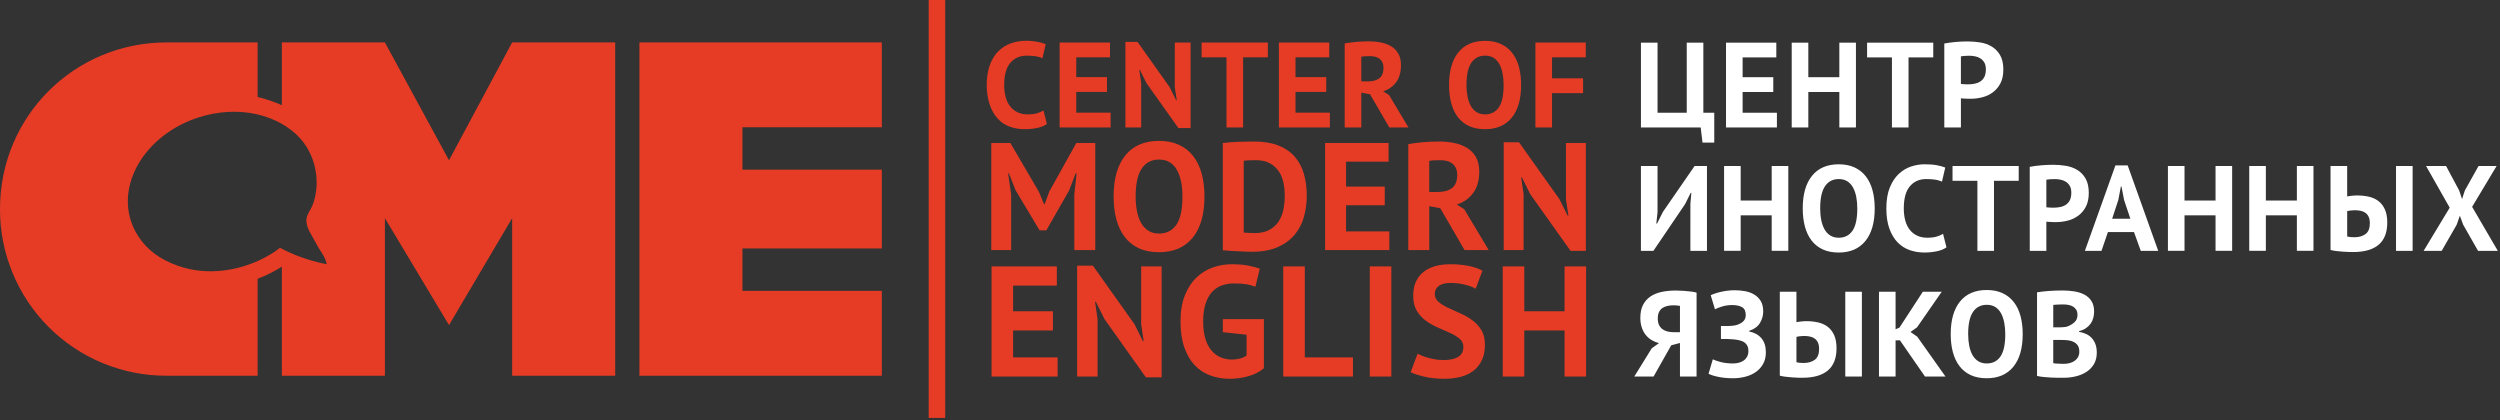 <svg width="244" height="41" viewBox="0 0 244 41" fill="none" xmlns="http://www.w3.org/2000/svg">
<rect x="0" y="0" width="244" height="41" fill="#333333" stroke="none"/>
<g clip-path="url(#clip0_1653_110)">
<path d="M98.595 12.378C99.432 12.666 100.352 12.663 101.213 12.491C101.604 12.413 101.925 12.284 102.177 12.104L101.846 10.785C101.663 10.896 101.451 10.986 101.207 11.058C100.962 11.129 100.661 11.165 100.307 11.165C99.928 11.165 99.595 11.095 99.308 10.957C99.024 10.822 98.776 10.623 98.584 10.375C98.391 10.126 98.248 9.825 98.152 9.474C98.054 9.092 98.006 8.698 98.01 8.304C98.01 7.323 98.209 6.6 98.608 6.133C99.008 5.666 99.534 5.433 100.191 5.433C100.546 5.433 100.847 5.452 101.096 5.492C101.345 5.531 101.559 5.595 101.742 5.681L102.061 4.307C101.799 4.207 101.527 4.131 101.25 4.082C99.956 3.832 98.516 4 97.518 4.929C96.594 5.792 96.305 7.08 96.305 8.298C96.303 9.94 96.894 11.791 98.595 12.378ZM108.395 10.998H105.044V8.973H108.04V7.528H105.044V5.598H108.336V4.153H103.421V12.443H108.395V10.998ZM111.38 8.12L111.19 6.818H111.249L111.9 8.12L115.015 12.502H116.2V4.153H114.66V8.511L114.85 9.778H114.79L114.163 8.511L111.024 4.094H109.84V12.443H111.38V8.12ZM119.706 12.443H121.328V5.598H123.743V4.153H117.277V5.598H119.706V12.443ZM129.795 10.998H126.443V8.973H129.44V7.528H126.443V5.598H129.735V4.153H124.821V12.443H129.795V10.998ZM132.862 9.044L133.715 9.197L135.598 12.443H137.469L135.575 9.281L134.996 8.913C135.524 8.748 135.946 8.451 136.262 8.026C136.578 7.599 136.737 7.047 136.737 6.367C136.737 5.909 136.649 5.528 136.47 5.224C136.3 4.928 136.055 4.681 135.76 4.508C135.448 4.329 135.108 4.205 134.754 4.141C134.377 4.07 133.994 4.034 133.61 4.034C133.445 4.034 133.263 4.039 133.066 4.046C132.869 4.055 132.664 4.066 132.456 4.082C132.246 4.098 132.038 4.12 131.827 4.147C131.631 4.173 131.436 4.203 131.242 4.236V12.443H132.863L132.862 9.044ZM132.862 5.538C132.949 5.515 133.073 5.499 133.237 5.491C133.397 5.483 133.562 5.479 133.727 5.479C134.153 5.479 134.478 5.579 134.699 5.781C134.92 5.982 135.03 6.26 135.03 6.616C135.03 7.089 134.896 7.429 134.628 7.634C134.36 7.839 134 7.942 133.551 7.942H132.863L132.862 5.538ZM142.284 11.424C142.57 11.803 142.947 12.104 143.378 12.301C143.82 12.505 144.343 12.609 144.943 12.609C146.064 12.609 146.93 12.236 147.543 11.49C148.155 10.744 148.461 9.68 148.461 8.298C148.461 7.651 148.389 7.063 148.249 6.534C148.107 6.005 147.89 5.551 147.596 5.172C147.306 4.794 146.928 4.494 146.495 4.296C146.054 4.091 145.537 3.988 144.944 3.988C143.815 3.988 142.946 4.361 142.339 5.107C141.731 5.853 141.427 6.917 141.427 8.298C141.427 8.946 141.498 9.534 141.64 10.063C141.78 10.591 141.994 11.045 142.284 11.424ZM143.603 6.124C143.92 5.662 144.366 5.431 144.942 5.431C145.275 5.431 145.554 5.504 145.783 5.65C146.012 5.797 146.197 6 146.339 6.261C146.481 6.522 146.586 6.826 146.653 7.173C146.72 7.52 146.753 7.895 146.753 8.298C146.753 9.309 146.596 10.038 146.28 10.489C145.964 10.939 145.518 11.164 144.941 11.164C144.626 11.164 144.353 11.092 144.124 10.95C143.89 10.803 143.696 10.6 143.562 10.358C143.415 10.106 143.307 9.804 143.236 9.452C143.162 9.072 143.126 8.685 143.129 8.298C143.13 7.311 143.288 6.587 143.603 6.124ZM151.479 9.091H154.51V7.646H151.479V5.598H154.771V4.153H149.857V12.443H151.479V9.091ZM104.853 24.408H106.898V13.96H105.047L102.406 18.706L101.958 19.931H101.898L101.406 18.736L98.615 13.96H96.749V24.408H98.689V18.976L98.391 16.915H98.466L99.123 18.572L101.466 22.483H102.122L104.347 18.587L104.988 16.915H105.077L104.853 18.99V24.408ZM109.772 23.125C110.134 23.601 110.608 23.98 111.152 24.228C111.709 24.487 112.367 24.616 113.122 24.616C114.536 24.616 115.627 24.145 116.398 23.206C117.17 22.265 117.556 20.925 117.556 19.184C117.556 18.368 117.466 17.626 117.287 16.96C117.107 16.293 116.833 15.721 116.465 15.243C116.099 14.768 115.623 14.389 115.077 14.139C114.521 13.88 113.868 13.751 113.121 13.751C111.699 13.751 110.603 14.221 109.837 15.161C109.071 16.102 108.689 17.443 108.689 19.184C108.689 19.999 108.778 20.741 108.957 21.407C109.137 22.075 109.408 22.647 109.772 23.125ZM111.436 16.446C111.834 15.863 112.396 15.572 113.122 15.572C113.539 15.572 113.894 15.664 114.182 15.848C114.478 16.04 114.72 16.304 114.884 16.616C115.063 16.945 115.195 17.328 115.28 17.765C115.365 18.203 115.407 18.676 115.407 19.183C115.407 20.456 115.207 21.377 114.809 21.944C114.412 22.511 113.849 22.795 113.122 22.795C112.724 22.795 112.381 22.706 112.093 22.527C111.798 22.341 111.555 22.084 111.385 21.78C111.2 21.461 111.063 21.081 110.974 20.637C110.881 20.158 110.836 19.671 110.839 19.183C110.839 17.94 111.038 17.028 111.436 16.446ZM126.376 22.886C126.796 22.374 127.101 21.779 127.272 21.14C127.452 20.473 127.542 19.785 127.54 19.094C127.54 18.318 127.445 17.607 127.257 16.96C127.069 16.313 126.77 15.756 126.362 15.288C125.954 14.821 125.421 14.458 124.765 14.199C124.108 13.94 123.317 13.811 122.39 13.811C121.883 13.812 121.376 13.822 120.869 13.841C120.59 13.851 120.318 13.866 120.056 13.885C119.792 13.905 119.555 13.93 119.347 13.96V24.422C119.477 24.441 119.671 24.46 119.929 24.474C120.188 24.489 120.458 24.505 120.742 24.519C121.026 24.533 121.298 24.546 121.563 24.557C121.827 24.566 122.039 24.571 122.197 24.571C123.202 24.571 124.046 24.416 124.726 24.108C125.408 23.801 125.958 23.393 126.376 22.886ZM125.256 20.461C125.177 20.878 125.017 21.276 124.786 21.632C124.555 21.975 124.242 22.254 123.875 22.444C123.493 22.649 123.012 22.751 122.435 22.751C122.384 22.751 122.31 22.748 122.21 22.744C122.106 22.738 122.001 22.733 121.897 22.73L121.591 22.714C121.523 22.712 121.455 22.705 121.389 22.692V15.692C121.498 15.672 121.666 15.657 121.889 15.647C122.113 15.637 122.335 15.633 122.553 15.633C123.12 15.633 123.589 15.737 123.956 15.945C124.308 16.14 124.608 16.417 124.829 16.752C125.044 17.08 125.19 17.451 125.269 17.863C125.351 18.276 125.391 18.686 125.391 19.095C125.391 19.562 125.346 20.018 125.256 20.461ZM135.525 15.781V13.96H129.331V24.408H135.599V22.587H131.375V20.035H135.152V18.214H131.375V15.781H135.525ZM142.181 19.96C142.848 19.751 143.379 19.378 143.777 18.841C144.175 18.304 144.376 17.607 144.376 16.752C144.376 16.174 144.264 15.694 144.04 15.311C143.825 14.937 143.516 14.626 143.144 14.408C142.751 14.182 142.321 14.025 141.875 13.945C141.4 13.855 140.918 13.81 140.434 13.811C140.225 13.811 139.996 13.816 139.748 13.826C139.5 13.836 139.243 13.85 138.98 13.87C138.716 13.891 138.451 13.918 138.189 13.953C137.924 13.988 137.678 14.025 137.45 14.065V24.407H139.494V20.124L140.568 20.319L142.941 24.408H145.3L142.911 20.423L142.181 19.96ZM140.361 18.736H139.495V15.706C139.604 15.677 139.76 15.657 139.965 15.647C140.169 15.637 140.375 15.633 140.584 15.633C141.122 15.633 141.529 15.76 141.808 16.013C142.087 16.267 142.225 16.617 142.225 17.065C142.225 17.662 142.057 18.09 141.719 18.349C141.379 18.607 140.928 18.736 140.361 18.736ZM149.36 18.961L153.286 24.483H154.778V13.96H152.837V19.453L153.077 21.05H153.002L152.211 19.453L148.256 13.886H146.763V24.408H148.703V18.961L148.465 17.318H148.54L149.36 18.961ZM98.879 32.252H102.764V30.378H98.879V27.877H103.148V26.003H96.774V36.752H103.224V34.879H98.879V32.252ZM111.379 31.654L111.625 33.297H111.547L110.734 31.654L106.664 25.926H105.128V36.752H107.124V31.147L106.879 29.458H106.955L107.801 31.147L111.839 36.828H113.376V26.003H111.379V31.654ZM119.348 32.421L121.667 32.667V34.694C121.474 34.836 121.255 34.938 121.022 34.994C120.766 35.06 120.503 35.093 120.239 35.094C119.863 35.096 119.49 35.023 119.142 34.88C118.793 34.732 118.485 34.503 118.243 34.211C117.986 33.909 117.787 33.525 117.644 33.059C117.5 32.594 117.429 32.038 117.429 31.394C117.429 30.718 117.503 30.145 117.651 29.674C117.8 29.204 118.009 28.817 118.281 28.514C118.552 28.212 118.873 27.995 119.24 27.861C119.63 27.725 120.041 27.657 120.454 27.662C120.945 27.662 121.35 27.691 121.667 27.747C121.961 27.797 122.249 27.876 122.527 27.984L122.957 26.219C122.68 26.116 122.31 26.019 121.844 25.926C121.378 25.836 120.838 25.79 120.224 25.79C119.608 25.79 118.996 25.891 118.413 26.089C117.814 26.292 117.266 26.622 116.807 27.057C116.331 27.503 115.948 28.081 115.656 28.792C115.364 29.504 115.218 30.367 115.218 31.38C115.218 32.353 115.341 33.192 115.587 33.899C115.833 34.605 116.17 35.186 116.601 35.641C117.024 36.092 117.547 36.437 118.128 36.646C118.717 36.861 119.354 36.97 120.04 36.97C120.623 36.97 121.214 36.887 121.814 36.724C122.413 36.56 122.927 36.3 123.357 35.941V31.15H119.349L119.348 32.421ZM127.349 26.003H125.245V36.752H132.048V34.879H127.349V26.003ZM133.691 26.003H135.795V36.752H133.691V26.003ZM143.665 31.231C143.295 30.967 142.899 30.743 142.482 30.564C142.085 30.392 141.69 30.213 141.299 30.026C140.936 29.852 140.633 29.663 140.393 29.458C140.153 29.252 140.033 28.997 140.033 28.69C140.033 28.361 140.164 28.102 140.425 27.907C140.685 27.713 141.062 27.616 141.553 27.616C142.075 27.616 142.561 27.675 143.012 27.793C143.464 27.91 143.801 28.04 144.025 28.183L144.686 26.418C144.328 26.213 143.872 26.058 143.319 25.95C142.737 25.84 142.145 25.786 141.553 25.789C141.01 25.789 140.519 25.851 140.079 25.974C139.639 26.096 139.257 26.285 138.935 26.542C138.613 26.797 138.357 27.127 138.189 27.502C138.016 27.885 137.929 28.338 137.929 28.861C137.929 29.465 138.049 29.961 138.29 30.351C138.524 30.733 138.831 31.065 139.195 31.326C139.558 31.586 139.952 31.807 140.378 31.987C140.803 32.165 141.197 32.339 141.56 32.508C141.923 32.677 142.225 32.864 142.465 33.068C142.706 33.274 142.826 33.539 142.826 33.867C142.826 34.297 142.66 34.617 142.326 34.827C141.993 35.037 141.516 35.142 140.89 35.142C140.625 35.142 140.366 35.121 140.115 35.08C139.874 35.042 139.635 34.99 139.4 34.926C139.195 34.871 138.992 34.804 138.795 34.726C138.645 34.668 138.499 34.602 138.357 34.527L137.681 36.323C137.958 36.466 138.387 36.609 138.971 36.754C139.555 36.896 140.231 36.968 140.999 36.968C141.582 36.968 142.117 36.902 142.604 36.768C143.089 36.635 143.503 36.431 143.847 36.155C144.192 35.878 144.456 35.532 144.647 35.117C144.836 34.703 144.93 34.209 144.93 33.635C144.93 33.062 144.81 32.584 144.571 32.2C144.335 31.821 144.027 31.492 143.665 31.231ZM152.702 26.003V30.378H148.77V26.003H146.666V36.752H148.77V32.252H152.702V36.752H154.804V26.003H152.702ZM62.408 36.671H86.066V28.39H72.463V24.25H86.066V16.561H72.463V12.421H86.066V4.14H62.408V36.671ZM90.643 0H92.252V40.791H90.643V0ZM43.824 15.64L37.566 4.14H27.511V10.267C27.03 10.043 25.894 9.627 25.145 9.463V4.14H16.273C7.241 4.14 0 11.359 0 20.39C-0.008 22.53 0.408 24.65 1.223 26.628C2.038 28.606 3.236 30.404 4.749 31.917C6.261 33.43 8.058 34.629 10.036 35.445C12.014 36.261 14.134 36.678 16.273 36.671H25.145V27.207C25.971 26.892 26.763 26.496 27.511 26.025C27.515 26.026 27.511 36.671 27.511 36.671H37.566V21.293L43.824 31.73L49.987 21.293V36.671H60.042V4.14H49.987L43.824 15.64ZM31.543 25.718C30.083 25.398 28.66 24.906 27.344 24.189C27.316 24.173 26.939 24.48 26.891 24.512C24.331 26.24 20.899 26.983 17.898 26.111C17.102 25.88 16.265 25.532 15.562 25.089C14.277 24.28 13.257 23.038 12.784 21.589C11.485 17.604 14.422 13.074 19.343 11.471C20.293 11.159 21.279 10.975 22.277 10.922C23.721 10.848 25.182 11.062 26.524 11.61C27.848 12.15 29.119 13.058 29.89 14.282C30.803 15.739 31.114 17.493 30.76 19.175C30.681 19.543 30.562 19.929 30.394 20.265C30.218 20.614 29.957 20.968 29.913 21.366C29.818 22.218 30.508 23.054 30.842 23.736C31.11 24.283 31.512 24.756 31.751 25.317C31.764 25.347 31.904 25.794 31.898 25.793C31.779 25.769 31.661 25.744 31.543 25.718Z" fill="#E63C25"/>
<path d="M167.311 13.921H166.165L165.987 12.443H160.156V4.162H161.776V11H164.626V4.162H166.247V11H167.311V13.921ZM168.459 4.162H173.368V5.605H170.079V7.534H173.072V8.977H170.079V11H173.426V12.443H168.459V4.162ZM179.519 8.977H176.492V12.443H174.871V4.162H176.492V7.534H179.519V4.162H181.14V12.443H179.519V8.977ZM188.686 5.605H186.273V12.443H184.653V5.605H182.228V4.162H188.686V5.605ZM189.764 4.245C190.095 4.182 190.46 4.133 190.858 4.097C191.256 4.062 191.653 4.044 192.047 4.044C192.457 4.044 192.871 4.078 193.284 4.144C193.697 4.211 194.071 4.346 194.402 4.547C194.734 4.748 195.004 5.028 195.213 5.387C195.422 5.746 195.526 6.213 195.526 6.788C195.526 7.309 195.435 7.749 195.254 8.107C195.083 8.452 194.836 8.754 194.531 8.989C194.226 9.22 193.879 9.389 193.509 9.485C193.12 9.589 192.72 9.64 192.319 9.639H192.131C191.947 9.64 191.763 9.632 191.579 9.616C191.514 9.611 191.449 9.603 191.385 9.592V12.443H189.765L189.764 4.245ZM192.177 5.44C192.018 5.44 191.869 5.446 191.727 5.458C191.585 5.469 191.471 5.483 191.384 5.499V8.184C191.416 8.193 191.463 8.2 191.526 8.208C191.661 8.224 191.798 8.232 191.935 8.232H192.083C192.295 8.232 192.507 8.212 192.715 8.172C192.924 8.133 193.111 8.06 193.276 7.954C193.442 7.847 193.574 7.699 193.673 7.51C193.771 7.321 193.82 7.072 193.82 6.765C193.82 6.504 193.774 6.29 193.679 6.12C193.59 5.956 193.462 5.816 193.306 5.712C193.146 5.607 192.967 5.535 192.779 5.499C192.581 5.459 192.379 5.439 192.177 5.44ZM164.982 19.892L165.076 18.815H165.016L164.461 19.927L161.372 24.482H160.154V16.201H161.775V20.708L161.656 21.82H161.727L162.306 20.672L165.394 16.201H166.6V24.482H164.981L164.982 19.892ZM172.918 21.015H169.89V24.481H168.27V16.2H169.89V19.572H172.918V16.2H174.539V24.481H172.918V21.015ZM175.947 20.341C175.947 18.961 176.251 17.898 176.858 17.153C177.465 16.408 178.332 16.035 179.46 16.035C180.051 16.035 180.567 16.138 181.009 16.343C181.45 16.548 181.817 16.84 182.109 17.218C182.4 17.597 182.617 18.05 182.76 18.579C182.901 19.107 182.972 19.695 182.972 20.341C182.972 21.721 182.667 22.784 182.056 23.529C181.445 24.275 180.579 24.648 179.458 24.648C178.859 24.648 178.338 24.545 177.896 24.34C177.465 24.143 177.089 23.843 176.802 23.465C176.514 23.086 176.299 22.634 176.157 22.104C176.018 21.576 175.947 20.987 175.947 20.341ZM177.65 20.341C177.65 20.759 177.686 21.143 177.757 21.494C177.828 21.846 177.937 22.147 178.083 22.398C178.228 22.651 178.416 22.849 178.644 22.99C178.873 23.132 179.146 23.203 179.46 23.203C180.036 23.203 180.482 22.978 180.797 22.529C181.113 22.079 181.271 21.35 181.271 20.34C181.271 19.938 181.237 19.564 181.17 19.216C181.113 18.898 181.007 18.591 180.857 18.305C180.727 18.058 180.536 17.849 180.302 17.696C180.072 17.55 179.793 17.477 179.461 17.477C178.885 17.477 178.439 17.708 178.125 18.169C177.808 18.631 177.65 19.355 177.65 20.341ZM189.976 24.142C189.723 24.322 189.402 24.45 189.012 24.529C188.621 24.608 188.221 24.646 187.811 24.646C187.314 24.646 186.843 24.569 186.397 24.415C185.952 24.261 185.559 24.012 185.22 23.669C184.882 23.326 184.612 22.881 184.41 22.333C184.209 21.784 184.108 21.119 184.108 20.34C184.108 19.527 184.221 18.847 184.446 18.299C184.67 17.751 184.962 17.309 185.32 16.974C185.679 16.639 186.079 16.398 186.521 16.252C186.963 16.106 187.404 16.034 187.846 16.034C188.319 16.034 188.72 16.065 189.046 16.128C189.374 16.192 189.644 16.266 189.856 16.353L189.537 17.725C189.332 17.632 189.115 17.568 188.892 17.536C188.643 17.497 188.342 17.477 187.987 17.477C187.333 17.477 186.807 17.71 186.408 18.176C186.009 18.643 185.81 19.365 185.81 20.345C185.81 20.772 185.857 21.161 185.952 21.512C186.047 21.866 186.19 22.165 186.383 22.413C186.576 22.663 186.816 22.856 187.105 22.994C187.392 23.132 187.727 23.202 188.104 23.202C188.46 23.202 188.759 23.166 189.003 23.095C189.228 23.033 189.442 22.942 189.642 22.823L189.976 24.142ZM197.026 17.644H194.613V24.482H192.994V17.644H190.567V16.201H197.026V17.644ZM198.103 16.284C198.434 16.221 198.799 16.171 199.197 16.136C199.596 16.1 199.993 16.083 200.387 16.083C200.796 16.083 201.21 16.116 201.624 16.183C202.037 16.25 202.41 16.384 202.742 16.585C203.073 16.787 203.344 17.066 203.552 17.425C203.76 17.784 203.865 18.252 203.865 18.827C203.865 19.348 203.774 19.788 203.593 20.146C203.423 20.491 203.175 20.793 202.87 21.027C202.565 21.259 202.218 21.427 201.848 21.524C201.46 21.627 201.06 21.679 200.658 21.678H200.47C200.286 21.678 200.102 21.67 199.919 21.654C199.854 21.65 199.789 21.642 199.724 21.631V24.482H198.104L198.103 16.284ZM200.516 17.479C200.357 17.479 200.208 17.485 200.066 17.496C199.924 17.508 199.81 17.522 199.724 17.538V20.223C199.755 20.231 199.803 20.239 199.865 20.247C200 20.262 200.137 20.27 200.274 20.27H200.422C200.635 20.27 200.846 20.251 201.055 20.211C201.263 20.172 201.451 20.099 201.616 19.992C201.781 19.886 201.914 19.738 202.012 19.549C202.111 19.359 202.16 19.111 202.16 18.803C202.16 18.543 202.113 18.328 202.019 18.159C201.929 17.995 201.801 17.855 201.646 17.751C201.486 17.646 201.307 17.574 201.119 17.538C200.92 17.498 200.719 17.478 200.516 17.479ZM208.276 22.647H205.733L205.106 24.482H203.485L206.466 16.142H207.661L210.642 24.482H208.939L208.276 22.647ZM206.147 21.346H207.921L207.306 19.501L207.057 18.2H206.998L206.749 19.513L206.147 21.346ZM216.237 21.015H213.209V24.481H211.589V16.2H213.209V19.572H216.237V16.2H217.858V24.481H216.237V21.015ZM224.175 21.015H221.147V24.481H219.526V16.2H221.147V19.572H224.175V16.2H225.795V24.481H224.175V21.015ZM227.463 16.201H229.084V19.17C229.17 19.155 229.308 19.135 229.497 19.111C229.686 19.087 229.872 19.076 230.053 19.076C230.446 19.076 230.824 19.115 231.182 19.194C231.541 19.273 231.855 19.413 232.123 19.614C232.391 19.815 232.604 20.087 232.761 20.43C232.92 20.774 232.997 21.205 232.997 21.725C232.997 22.688 232.718 23.407 232.158 23.884C231.598 24.361 230.765 24.599 229.661 24.599C229.55 24.599 229.408 24.597 229.235 24.593C229.048 24.589 228.86 24.579 228.673 24.563C228.466 24.547 228.259 24.527 228.052 24.504C227.84 24.48 227.643 24.445 227.461 24.398V16.201H227.463ZM229.782 23.156C230.232 23.156 230.596 23.051 230.876 22.843C231.157 22.634 231.296 22.286 231.296 21.796C231.296 21.536 231.257 21.322 231.179 21.157C231.108 21.001 230.998 20.867 230.859 20.767C230.717 20.669 230.556 20.602 230.386 20.571C230.191 20.535 229.992 20.517 229.794 20.518C229.683 20.518 229.554 20.528 229.404 20.548C229.254 20.567 229.148 20.589 229.085 20.613V23.085C229.171 23.109 229.275 23.127 229.398 23.138C229.52 23.151 229.648 23.156 229.782 23.156ZM233.851 16.201H235.472V24.482H233.851V16.201ZM239.091 20.27L236.784 16.201H238.737L240.014 18.59L240.297 19.43L240.569 18.59L241.906 16.201H243.669L241.279 20.188L243.787 24.482H241.858L240.403 21.927L240.083 21.052L239.776 21.927L238.309 24.482H236.547L239.091 20.27ZM165.584 36.752H163.964V33.476L163.113 33.7L161.386 36.752H159.504L161.209 33.996L161.917 33.488C161.668 33.426 161.429 33.329 161.209 33.198C160.986 33.067 160.79 32.897 160.629 32.695C160.463 32.49 160.333 32.248 160.239 31.968C160.14 31.661 160.092 31.339 160.097 31.017C160.097 30.52 160.183 30.102 160.357 29.763C160.53 29.424 160.771 29.151 161.079 28.941C161.387 28.731 161.754 28.582 162.179 28.491C162.604 28.399 163.066 28.355 163.563 28.355C164.079 28.36 164.594 28.396 165.106 28.463C165.284 28.487 165.442 28.518 165.586 28.557L165.584 36.752ZM163.36 29.797C163.147 29.797 162.946 29.816 162.757 29.856C162.568 29.895 162.402 29.963 162.26 30.057C162.118 30.151 162.005 30.282 161.924 30.447C161.84 30.613 161.8 30.826 161.8 31.086C161.8 31.331 161.838 31.538 161.917 31.707C161.996 31.877 162.106 32.015 162.249 32.121C162.391 32.228 162.557 32.305 162.746 32.352C162.935 32.4 163.14 32.423 163.361 32.423H163.964V29.856C163.876 29.84 163.788 29.827 163.699 29.815C163.587 29.801 163.474 29.795 163.36 29.797ZM167.963 33.086V31.819H168.506C168.608 31.819 168.713 31.817 168.818 31.813C168.923 31.809 169.028 31.801 169.132 31.789C169.215 31.78 169.298 31.767 169.38 31.749C169.657 31.686 169.893 31.573 170.09 31.412C170.287 31.25 170.386 31.03 170.386 30.756C170.386 30.377 170.266 30.118 170.025 29.98C169.786 29.843 169.468 29.773 169.074 29.773C168.718 29.773 168.388 29.82 168.079 29.914C167.772 30.009 167.54 30.099 167.381 30.187L166.967 28.815C167.054 28.767 167.178 28.716 167.34 28.661C167.741 28.525 168.156 28.43 168.576 28.376C168.823 28.344 169.072 28.328 169.321 28.328C169.668 28.328 170.007 28.362 170.339 28.423C170.652 28.479 170.953 28.591 171.226 28.756C171.486 28.914 171.695 29.123 171.854 29.388C172.011 29.651 172.089 29.989 172.089 30.399C172.089 30.809 171.98 31.188 171.764 31.535C171.547 31.882 171.198 32.135 170.716 32.292V32.351C171.229 32.455 171.63 32.675 171.917 33.014C172.204 33.352 172.348 33.806 172.348 34.374C172.348 34.824 172.258 35.208 172.076 35.527C171.894 35.847 171.656 36.108 171.361 36.313C171.065 36.52 170.724 36.67 170.337 36.769C169.951 36.869 169.557 36.917 169.154 36.917C168.634 36.917 168.161 36.875 167.735 36.787C167.309 36.701 166.983 36.598 166.754 36.48L167.169 35.071C167.352 35.157 167.612 35.246 167.951 35.337C168.291 35.427 168.696 35.473 169.162 35.473C169.337 35.473 169.513 35.452 169.691 35.408C169.869 35.366 170.029 35.294 170.172 35.196C170.314 35.098 170.43 34.969 170.516 34.812C170.602 34.655 170.647 34.465 170.647 34.244C170.647 33.873 170.509 33.593 170.231 33.404C169.954 33.215 169.458 33.113 168.746 33.096C168.675 33.089 168.604 33.085 168.532 33.084H167.963V33.086ZM173.711 28.472H175.332V31.441C175.418 31.425 175.556 31.405 175.745 31.381C175.929 31.358 176.115 31.346 176.301 31.345C176.694 31.345 177.072 31.384 177.43 31.463C177.789 31.543 178.103 31.682 178.371 31.883C178.639 32.084 178.852 32.357 179.009 32.7C179.168 33.043 179.245 33.475 179.245 33.994C179.245 34.956 178.965 35.676 178.406 36.152C177.846 36.63 177.013 36.869 175.909 36.869C175.798 36.869 175.656 36.866 175.483 36.863C175.309 36.858 175.122 36.849 174.921 36.833C174.72 36.816 174.513 36.797 174.3 36.773C174.101 36.752 173.903 36.715 173.709 36.666V28.472H173.711ZM176.03 35.427C176.48 35.427 176.844 35.322 177.124 35.114C177.405 34.905 177.544 34.557 177.544 34.067C177.544 33.807 177.505 33.593 177.427 33.428C177.347 33.263 177.242 33.132 177.107 33.038C176.965 32.94 176.804 32.873 176.634 32.843C176.438 32.806 176.24 32.788 176.041 32.789C175.931 32.789 175.802 32.799 175.652 32.819C175.544 32.829 175.437 32.851 175.333 32.884V35.356C175.419 35.38 175.523 35.398 175.645 35.41C175.768 35.421 175.896 35.427 176.03 35.427ZM180.099 28.472H181.72V36.752H180.099V28.472ZM185.434 33.215H185.008V36.752H183.388V28.471H185.008V32.138L185.387 31.973L187.67 28.471H189.514L187.102 31.949L186.463 32.399L187.124 32.86L189.881 36.752H187.881L185.434 33.215ZM190.39 32.612C190.39 31.233 190.694 30.17 191.301 29.423C191.908 28.678 192.776 28.305 193.904 28.305C194.495 28.305 195.011 28.408 195.453 28.613C195.894 28.819 196.261 29.11 196.552 29.488C196.844 29.866 197.061 30.32 197.204 30.849C197.345 31.378 197.416 31.965 197.416 32.611C197.416 33.991 197.11 35.054 196.499 35.799C195.888 36.545 195.022 36.917 193.903 36.917C193.302 36.917 192.782 36.815 192.34 36.609C191.909 36.412 191.533 36.111 191.246 35.734C190.958 35.356 190.742 34.903 190.601 34.374C190.461 33.847 190.39 33.258 190.39 32.612ZM192.093 32.612C192.093 33.03 192.13 33.414 192.2 33.766C192.271 34.117 192.38 34.418 192.526 34.67C192.671 34.922 192.859 35.12 193.088 35.262C193.317 35.403 193.589 35.473 193.904 35.473C194.48 35.473 194.926 35.249 195.241 34.799C195.556 34.35 195.714 33.62 195.714 32.611C195.714 32.208 195.681 31.834 195.614 31.488C195.547 31.141 195.442 30.836 195.3 30.577C195.17 30.33 194.979 30.12 194.745 29.967C194.517 29.822 194.237 29.749 193.906 29.749C193.329 29.749 192.883 29.98 192.568 30.441C192.251 30.902 192.093 31.627 192.093 32.612ZM204.385 30.399C204.385 30.606 204.359 30.81 204.308 31.015C204.257 31.22 204.172 31.407 204.055 31.576C203.937 31.745 203.784 31.896 203.597 32.026C203.39 32.165 203.159 32.263 202.915 32.316V32.386C203.15 32.425 203.373 32.494 203.586 32.588C203.798 32.682 203.982 32.812 204.14 32.978C204.297 33.143 204.421 33.344 204.511 33.582C204.601 33.82 204.646 34.098 204.646 34.422C204.646 34.848 204.556 35.217 204.374 35.528C204.195 35.836 203.946 36.097 203.647 36.291C203.329 36.494 202.979 36.642 202.612 36.728C202.221 36.823 201.819 36.871 201.417 36.87H200.903C200.694 36.87 200.469 36.864 200.228 36.852C199.988 36.84 199.743 36.822 199.494 36.798C199.246 36.776 199.019 36.739 198.815 36.692V28.529C199.192 28.471 199.571 28.427 199.951 28.399C200.408 28.366 200.865 28.35 201.323 28.351C201.708 28.351 202.086 28.381 202.452 28.439C202.818 28.499 203.147 28.602 203.434 28.752C203.721 28.902 203.952 29.111 204.126 29.38C204.298 29.65 204.385 29.99 204.385 30.399ZM200.918 31.95C201.029 31.95 201.156 31.946 201.302 31.938C201.448 31.929 201.569 31.919 201.662 31.901C201.947 31.816 202.211 31.673 202.438 31.48C202.655 31.294 202.763 31.049 202.763 30.743C202.763 30.54 202.724 30.372 202.645 30.239C202.569 30.109 202.462 30.001 202.333 29.924C202.196 29.843 202.046 29.787 201.889 29.76C201.717 29.728 201.543 29.712 201.368 29.713C201.162 29.713 200.974 29.718 200.8 29.726C200.626 29.733 200.492 29.744 200.398 29.76V31.949L200.918 31.95ZM201.432 35.511C201.625 35.511 201.814 35.488 201.995 35.44C202.177 35.394 202.338 35.321 202.476 35.224C202.615 35.126 202.729 35.004 202.812 34.855C202.898 34.707 202.94 34.531 202.94 34.328C202.94 34.069 202.89 33.867 202.789 33.719C202.688 33.571 202.557 33.456 202.394 33.374C202.232 33.291 202.05 33.238 201.848 33.215C201.648 33.192 201.446 33.18 201.245 33.18H200.396V35.438C200.435 35.454 200.497 35.466 200.582 35.475C200.667 35.482 200.758 35.488 200.855 35.492C200.952 35.496 201.052 35.501 201.157 35.504C201.263 35.508 201.354 35.511 201.432 35.511Z" fill="white"/>
</g>
<defs>
<clipPath id="clip0_1653_110">
<rect width="244" height="40.791" fill="white"/>
</clipPath>
</defs>
</svg>

